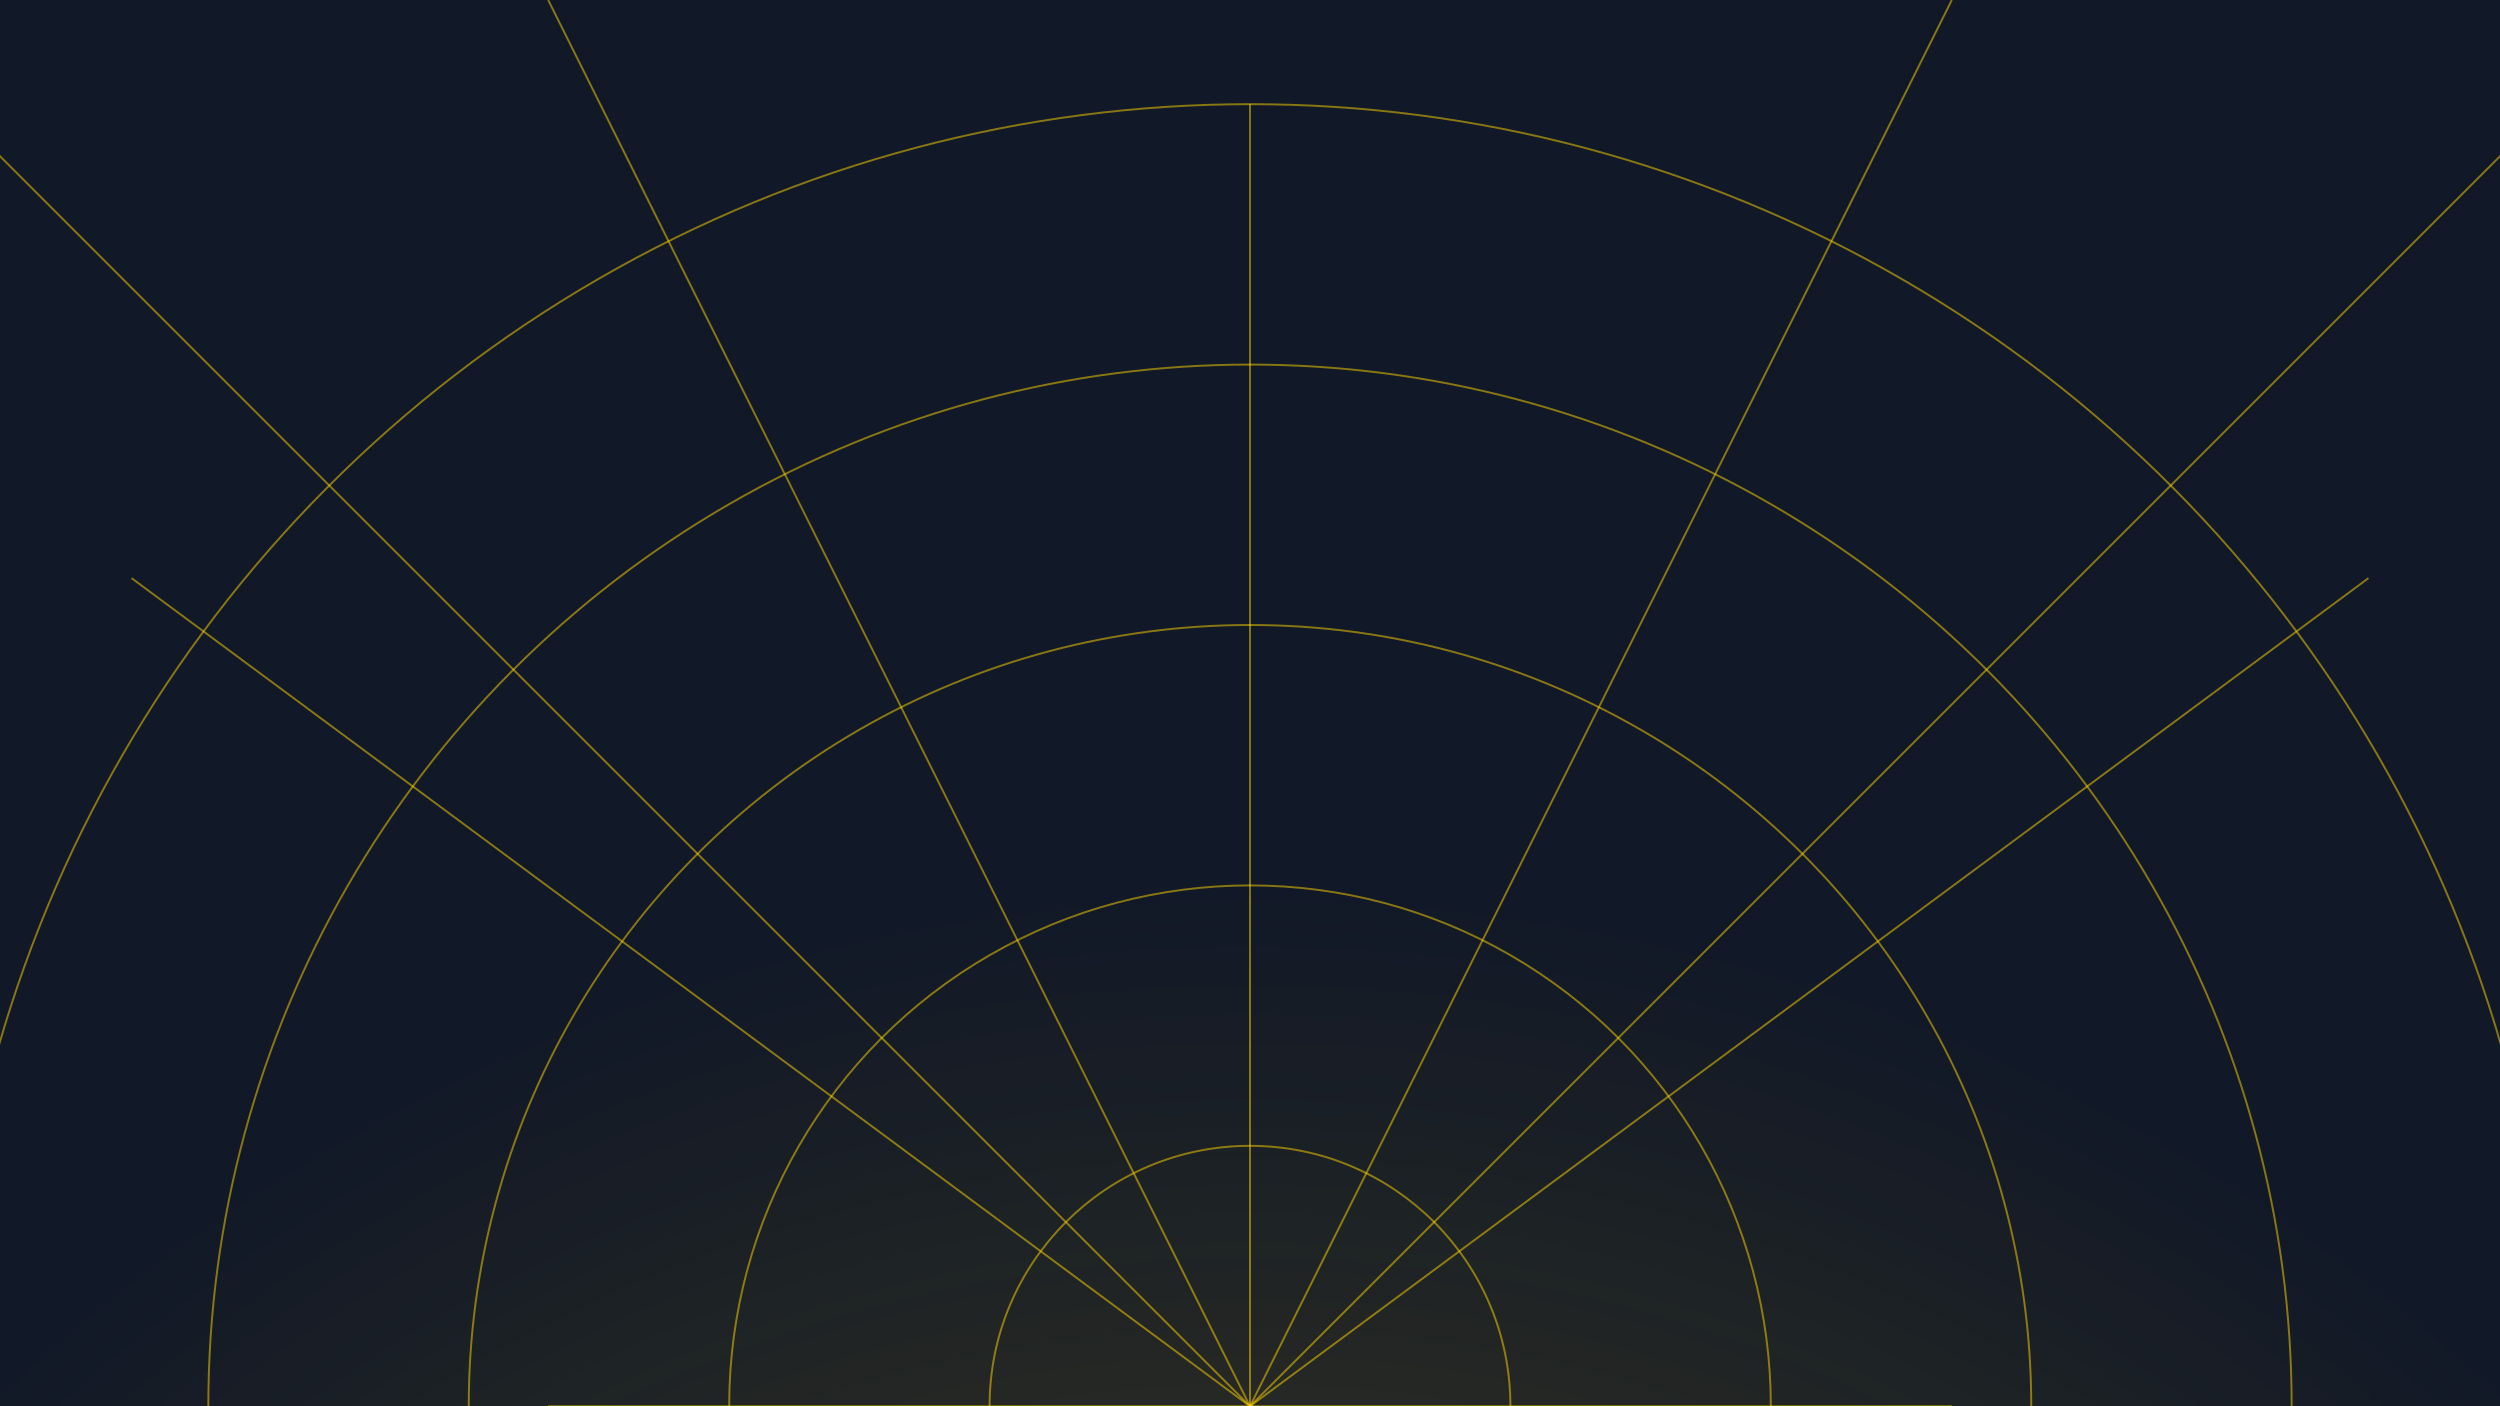 <svg width="1920" height="1080" viewBox="0 0 1920 1080" xmlns="http://www.w3.org/2000/svg">
    <rect width="100%" height="100%" fill="#111827" />
    <defs>
        <radialGradient id="radar-glow" cx="50%" cy="100%" r="70%" fx="50%" fy="100%">
            <stop offset="0%" stop-color="#FFD700" stop-opacity="0.3" />
            <stop offset="100%" stop-color="#FFD700" stop-opacity="0" />
        </radialGradient>
    </defs>
    <circle cx="960" cy="1080" r="1000" fill="url(#radar-glow)" />
    <g stroke="#FFD700" stroke-opacity="0.5" stroke-width="1.5">
        <!-- Concentric Circles -->
        <circle cx="960" cy="1080" r="200" fill="none" />
        <circle cx="960" cy="1080" r="400" fill="none" />
        <circle cx="960" cy="1080" r="600" fill="none" />
        <circle cx="960" cy="1080" r="800" fill="none" />
        <circle cx="960" cy="1080" r="1000" fill="none" />
        <!-- Radial Lines -->
        <line x1="960" y1="1080" x2="960" y2="80" />
        <line x1="960" y1="1080" x2="1960" y2="80" />
        <line x1="960" y1="1080" x2="-40" y2="80" />
        <line x1="960" y1="1080" x2="1499" y2="1080" />
        <line x1="960" y1="1080" x2="421" y2="1080" />
        <line x1="960" y1="1080" x2="1819" y2="444" />
        <line x1="960" y1="1080" x2="101" y2="444" />
        <line x1="960" y1="1080" x2="1499" y2="0" />
        <line x1="960" y1="1080" x2="421" y2="0" />
    </g>
</svg>